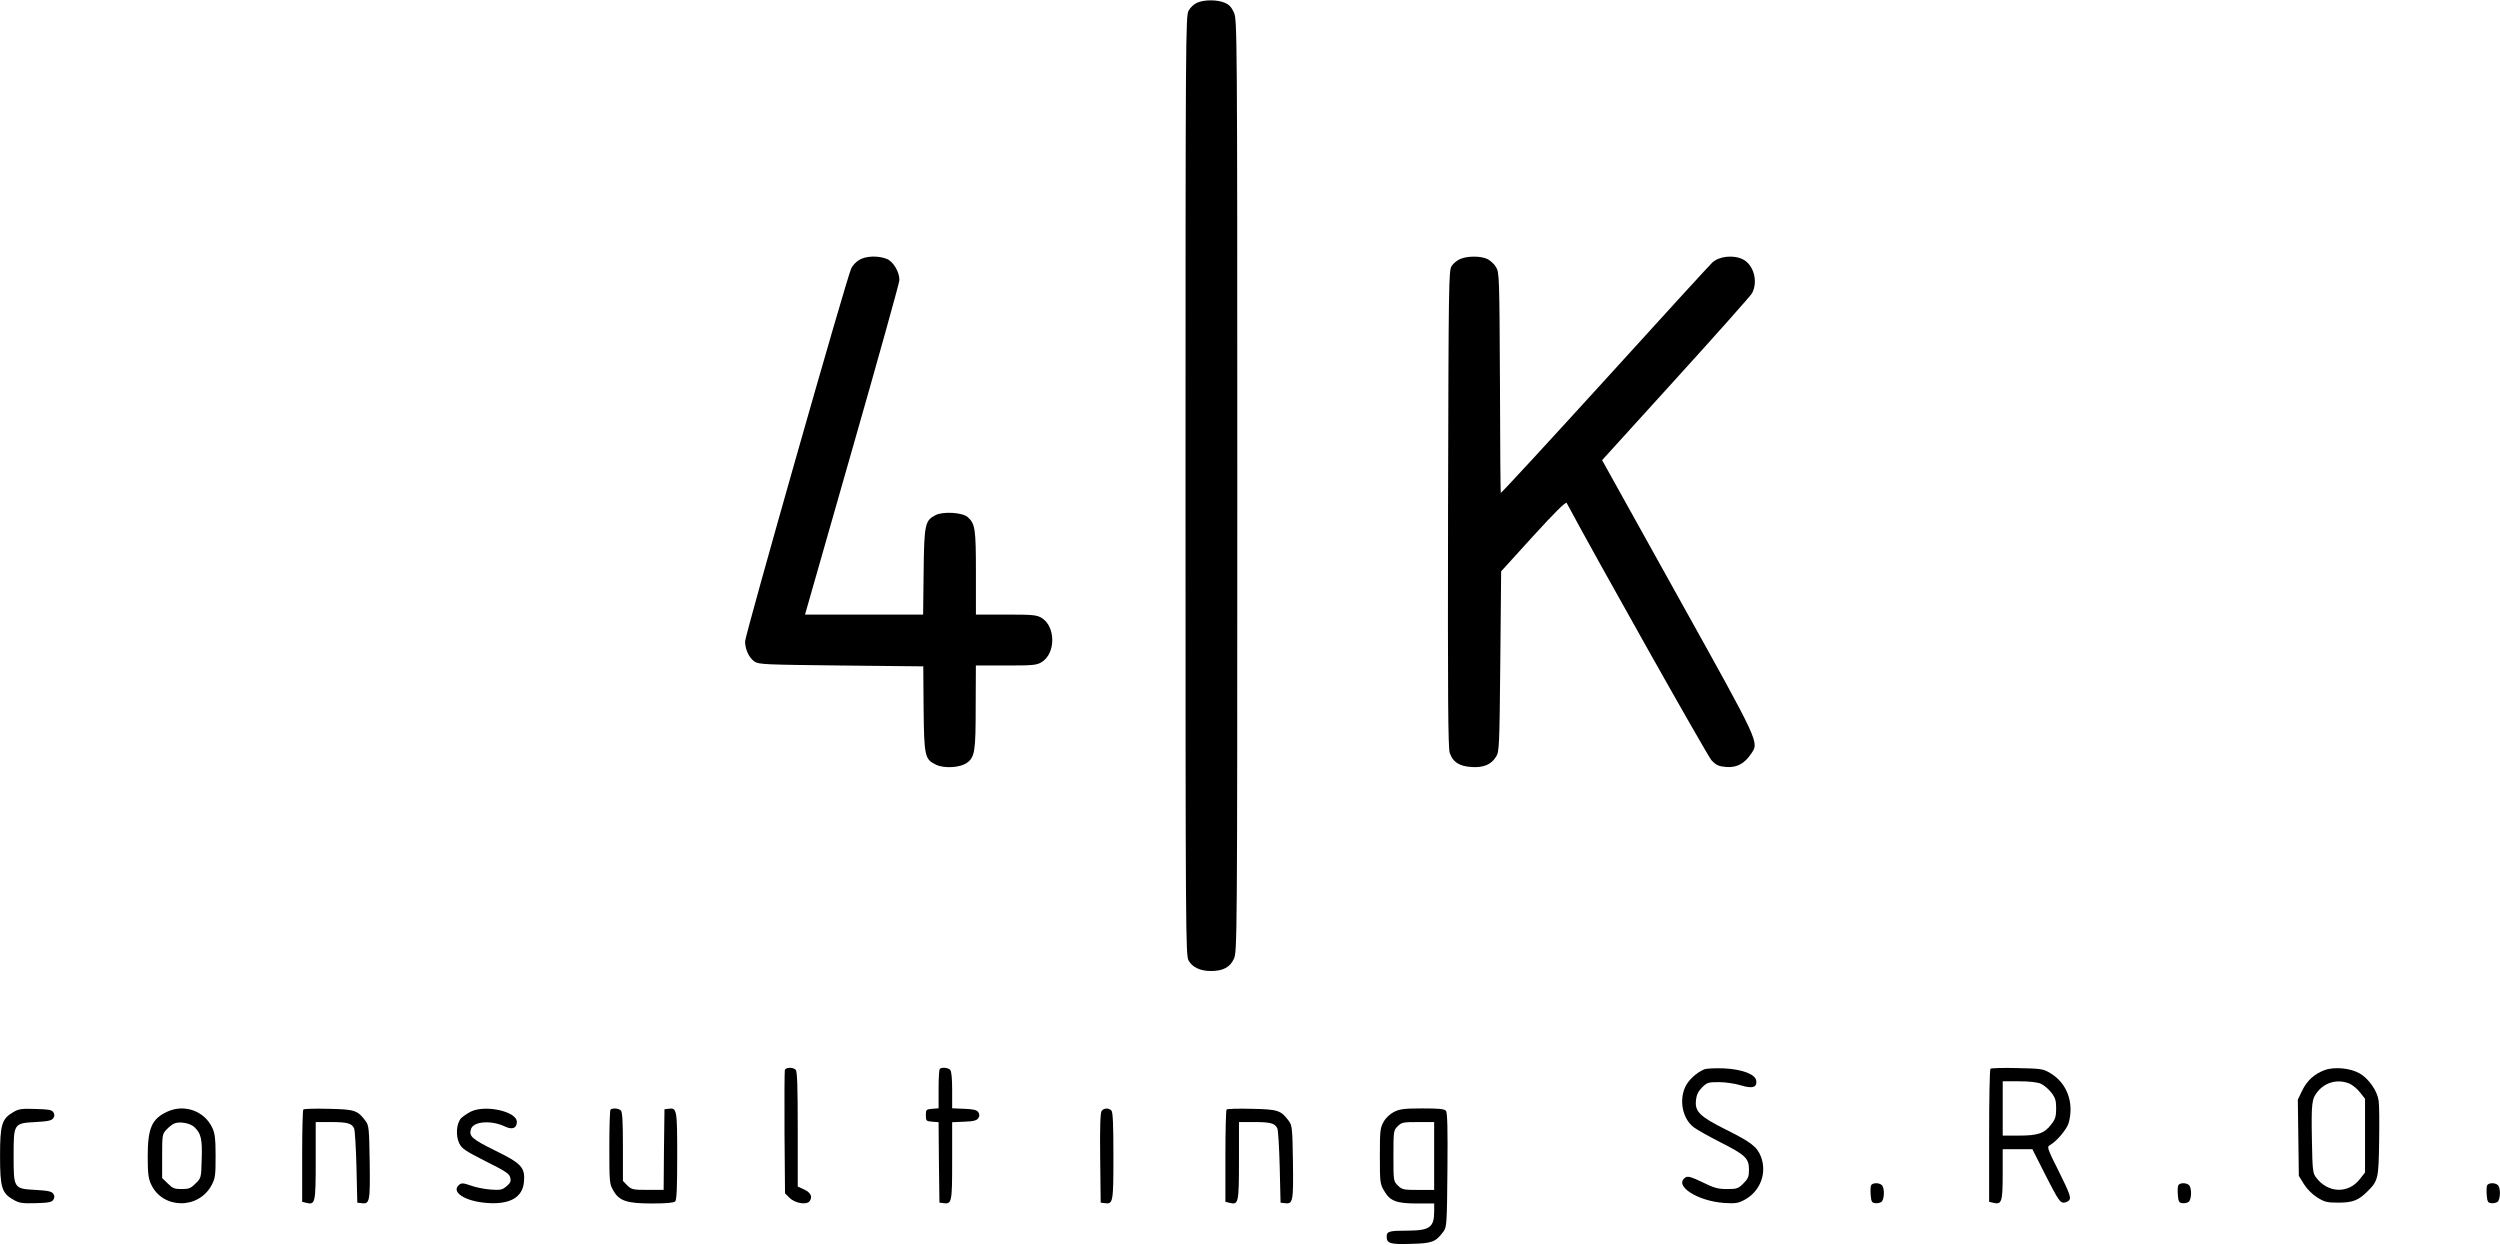 <svg width="986" height="491" viewBox="0 0 986 491" fill="none" xmlns="http://www.w3.org/2000/svg">
<path d="M472.12 1.09C470.98 1.56 469.44 2.96 468.77 4.24C467.63 6.38 467.57 14.01 467.57 191.53C467.57 369.11 467.64 376.67 468.77 378.82C470.24 381.5 473.39 382.97 477.61 382.97C482.36 382.97 485.11 381.5 486.65 378.15C487.92 375.34 487.99 372.13 487.99 191.53C487.99 10.93 487.92 7.72 486.65 4.91C485.71 2.84 484.71 1.76 483.04 1.09C480.08 -0.18 474.93 -0.18 472.12 1.09Z" fill="black"/>
<path d="M338.91 102.5C337.71 103.17 336.3 104.64 335.76 105.78C334.15 108.79 293.86 250.5 293.86 252.97C293.86 256.12 295.47 259.53 297.61 260.94C299.35 262.08 301.96 262.14 331.81 262.48L364.14 262.81L364.27 279.54C364.47 298.35 364.74 299.49 369.22 301.63C372.5 303.17 378.79 302.77 381.4 300.83C384.48 298.55 384.81 296.28 384.81 278.67L384.88 262.47H396.79C407.5 262.47 408.84 262.34 410.85 261.13C416.41 257.72 416.41 247.14 410.85 243.73C408.84 242.53 407.5 242.39 396.79 242.39H384.9V226C384.9 208.53 384.63 206.59 381.62 203.91C379.54 202.1 371.91 201.63 368.97 203.17C364.82 205.31 364.49 206.72 364.28 225.46L364.08 242.39H340.79H317.5L336.11 177.26C346.35 141.52 354.72 111.46 354.72 110.52C354.79 107.31 352.31 103.16 349.83 102.15C346.48 100.76 341.52 100.9 338.91 102.5Z" fill="black"/>
<path d="M575.87 102.17C574.73 102.64 573.19 103.91 572.52 104.91C571.38 106.72 571.32 111.07 571.11 200.63C570.98 274.79 571.11 294.94 571.78 296.95C572.98 300.5 575.46 302.17 580.28 302.51C585.03 302.84 588.18 301.57 590.05 298.43C591.32 296.42 591.39 294.48 591.72 260.81L592.05 225.33L604.7 211.41C613.13 202.17 617.55 197.76 617.89 198.36C629.8 220.65 673.51 298.3 675.05 299.9C676.92 301.84 677.86 302.24 680.87 302.51C685.02 302.78 687.97 301.24 690.64 297.29C693.79 292.6 694.39 293.88 661.72 235.17L631.87 181.49L660.79 149.63C676.72 132.09 690.31 116.83 690.98 115.69C693.46 111.14 691.72 104.51 687.43 102.3C683.75 100.43 677.99 101.03 675.31 103.57C674.17 104.64 654.96 125.66 632.67 150.22C610.31 174.79 591.97 194.67 591.91 194.4C591.78 194.13 591.64 174.45 591.58 150.69C591.38 109.19 591.31 107.45 590.04 105.37C589.37 104.17 587.83 102.76 586.63 102.16C583.97 100.9 578.74 100.9 575.87 102.17Z" fill="black"/>
<path d="M309.54 421.98C309.41 422.45 309.34 433.63 309.41 446.75L309.61 470.65L311.35 472.39C313.49 474.53 317.98 475.34 319.25 473.8C320.59 472.13 319.85 470.39 317.11 469.11L314.63 467.97V445.35C314.63 428.62 314.43 422.52 313.83 421.92C312.75 420.84 310 420.91 309.54 421.98Z" fill="black"/>
<path d="M370.65 421.58C370.38 421.78 370.18 425.4 370.18 429.55V437.11L367.7 437.31C365.29 437.51 365.16 437.64 365.16 439.85C365.16 442.06 365.29 442.19 367.64 442.39L370.18 442.59L370.31 458.45L370.51 474.31L372.05 474.51C375.4 474.98 375.53 474.31 375.53 457.84V442.6L380.28 442.4C383.96 442.27 385.23 441.93 385.84 440.99C386.38 440.19 386.38 439.52 385.84 438.65C385.24 437.78 383.97 437.45 380.28 437.31L375.53 437.11V429.95C375.53 425.2 375.26 422.45 374.73 421.92C373.86 421.04 371.38 420.84 370.65 421.58Z" fill="black"/>
<path d="M672.06 421.78C668.91 423.19 665.9 426 664.63 428.74C662.15 434.23 663.69 441.39 668.11 444.67C669.38 445.61 674 448.22 678.49 450.49C688.4 455.51 689.8 456.85 689.8 461.33C689.8 464.14 689.47 464.88 687.59 466.75C685.58 468.76 685.11 468.96 681.16 468.96C677.55 468.96 676.07 468.56 671.45 466.28C667.17 464.2 665.76 463.8 664.82 464.34C659.87 467.49 669.3 473.71 680.08 474.45C684.5 474.72 685.5 474.58 688.11 473.18C694.27 469.83 696.95 462.67 694.54 456.25C693 452.3 690.79 450.56 680.75 445.54C670.44 440.39 668.37 438.38 668.9 433.96C669.1 431.82 669.77 430.41 671.31 428.87C673.25 426.93 673.79 426.79 677.94 426.79C680.42 426.79 684.23 427.33 686.57 428.06C691.19 429.47 693.06 428.86 692.66 426.19C692.33 423.71 687.1 421.71 679.94 421.37C676.41 421.24 673 421.38 672.06 421.78Z" fill="black"/>
<path d="M785.05 421.51C784.72 421.78 784.51 433.69 784.51 447.95V473.99L786.18 474.39C789.46 475.19 789.86 474.06 789.86 463.21V453.24H795.75H801.57L806.92 463.82C811.61 472.99 812.48 474.33 813.88 474.33C814.75 474.33 815.82 473.79 816.22 473.19C816.82 472.19 816.02 470.11 812.07 462.15C807.52 453.11 807.25 452.31 808.39 451.71C811.13 450.17 815.15 445.42 815.89 442.87C818.1 434.9 815.22 427.14 808.66 423.26C805.78 421.52 805.05 421.45 795.54 421.25C790.07 421.11 785.32 421.24 785.05 421.51ZM804.86 427.4C806.06 427.94 807.94 429.48 809.01 430.88C810.62 432.96 810.95 434.03 810.95 437.17C810.95 440.31 810.62 441.39 809.01 443.46C806.33 447.01 803.79 447.88 796.23 447.88H789.87V437.17V426.46H796.23C800.18 426.46 803.46 426.8 804.86 427.4Z" fill="black"/>
<path d="M916.84 422.05C912.82 423.52 909.88 426.2 908 430.08L906.26 433.69L906.46 448.68L906.66 463.74L908.67 467.02C909.94 469.03 911.95 471.04 913.96 472.31C916.91 474.12 917.84 474.32 922.33 474.32C927.95 474.32 930.23 473.38 933.71 469.9C937.93 465.75 938.13 464.88 938.33 450.22C938.46 442.86 938.4 435.63 938.13 434.09C937.59 430.21 934.25 425.46 930.7 423.38C927.02 421.24 920.66 420.64 916.84 422.05ZM926.68 427.4C927.88 427.94 929.76 429.48 930.83 430.88L932.77 433.36V447.89V462.42L930.83 464.9C926.28 470.92 918.11 470.66 913.43 464.36C912.16 462.69 912.02 461.41 911.82 449.7C911.55 434.91 911.75 433.3 914.16 430.42C917.31 426.66 922.2 425.53 926.68 427.4Z" fill="black"/>
<path d="M5.31 438.58C0.69 441.26 0.02 443.53 0.02 455.92C0.02 468.37 0.69 470.65 5.44 473.26C7.65 474.53 8.85 474.67 14.14 474.53C19.16 474.4 20.43 474.13 21.03 473.19C21.57 472.32 21.57 471.65 21.03 470.85C20.43 469.91 19.02 469.58 14.14 469.31C5.37 468.84 5.37 468.77 5.37 455.92C5.37 443.07 5.37 443 14.14 442.53C19.03 442.26 20.43 441.93 21.03 440.99C21.57 440.19 21.57 439.52 21.03 438.65C20.43 437.71 19.16 437.51 14 437.38C8.59 437.17 7.39 437.37 5.31 438.58Z" fill="black"/>
<path d="M65.96 438.45C59.87 441.26 58.26 444.94 58.26 456.05C58.26 462.61 58.53 464.82 59.53 466.96C64.01 476.93 78.34 477.13 83.49 467.36C84.9 464.68 85.03 463.54 85.03 455.98C85.03 449.22 84.76 447.01 83.76 444.87C80.68 438.18 72.72 435.3 65.96 438.45ZM76.67 444.54C79.28 447.02 79.82 449.23 79.55 457.19C79.35 464.55 79.35 464.62 77.14 466.76C75.27 468.63 74.53 468.97 71.65 468.97C68.77 468.97 68.04 468.64 66.16 466.76L63.95 464.62V455.99C63.95 447.69 64.02 447.29 65.62 445.55C66.56 444.55 67.9 443.47 68.63 443.14C70.78 442.19 74.99 442.93 76.67 444.54Z" fill="black"/>
<path d="M119.64 437.58C119.37 437.85 119.17 446.15 119.17 455.99V474L120.84 474.4C124.32 475.27 124.52 474.53 124.52 457.87V442.54H130.61C136.9 442.54 138.71 443.01 139.65 445.02C139.98 445.69 140.39 452.52 140.59 460.28L140.92 474.34L142.66 474.54C145.81 474.94 146.01 473.94 145.81 458.41C145.61 445.09 145.48 443.82 144.2 442.14C141.05 437.92 139.98 437.52 129.67 437.32C124.46 437.17 119.91 437.31 119.64 437.58Z" fill="black"/>
<path d="M185.77 438.38C184.3 439.12 182.56 440.32 181.82 441.06C180.01 443.14 179.68 447.82 181.08 450.83C182.15 453.04 183.36 453.84 191.52 457.99C199.28 461.87 200.89 462.88 201.23 464.42C201.63 465.83 201.36 466.5 199.82 467.83C198.08 469.3 197.41 469.44 193.53 469.17C191.05 468.97 187.57 468.3 185.63 467.56C182.75 466.56 182.02 466.49 181.08 467.29C177.67 470.1 183.42 473.85 192.12 474.45C201.16 475.12 206.11 472.24 206.65 466.15C207.12 460.46 205.78 458.92 195.27 453.77C186.1 449.22 184.83 448.15 185.77 445.27C186.71 442.26 193.74 441.72 199.09 444.27C202.04 445.68 203.84 445.01 203.84 442.46C203.84 438.38 191.59 435.63 185.77 438.38Z" fill="black"/>
<path d="M240.79 437.64C240.52 437.84 240.32 444.53 240.32 452.43C240.32 465.95 240.39 466.96 241.79 469.36C244.13 473.64 247.14 474.65 257.12 474.65C262.74 474.65 265.75 474.38 266.29 473.85C266.89 473.25 267.09 468.36 267.09 455.84C267.09 437.37 266.96 436.83 263.61 437.3L262.07 437.5L261.87 453.36L261.74 469.29H255.45C249.63 469.29 249.09 469.16 247.42 467.55L245.68 465.74V452.3C245.68 442.66 245.48 438.58 244.88 437.98C244.01 437.11 241.53 436.91 240.79 437.64Z" fill="black"/>
<path d="M434.51 438.11C433.97 438.71 433.77 444.2 433.91 456.65L434.11 474.32L435.65 474.52C439 474.99 439.13 474.45 439.13 455.98C439.13 443.46 438.93 438.58 438.33 437.97C437.25 436.91 435.44 436.97 434.51 438.11Z" fill="black"/>
<path d="M483.77 437.58C483.5 437.85 483.3 446.15 483.3 455.99V474L484.97 474.4C488.45 475.27 488.65 474.53 488.65 457.87V442.54H494.74C501.03 442.54 502.84 443.01 503.78 445.02C504.11 445.69 504.52 452.52 504.72 460.28L505.05 474.34L506.79 474.54C509.94 474.94 510.14 473.94 509.94 458.41C509.74 445.09 509.61 443.82 508.33 442.14C505.18 437.92 504.11 437.52 493.8 437.32C488.59 437.17 484.04 437.31 483.77 437.58Z" fill="black"/>
<path d="M549.84 438.51C548.17 439.38 546.56 440.85 545.69 442.46C544.35 444.8 544.22 446.01 544.22 455.91C544.22 466.29 544.29 466.95 545.89 469.63C548.23 473.71 550.71 474.65 558.88 474.65H565.64V477.73C565.64 484.02 563.9 485.29 555.47 485.36C547.91 485.36 546.9 485.63 546.9 487.7C546.9 490.44 548.31 490.85 556.54 490.58C564.84 490.38 566.25 489.84 569.26 485.76C570.6 484.02 570.67 482.95 570.87 461.46C571 445.19 570.87 438.77 570.27 438.1C569.67 437.36 567.46 437.16 561.03 437.16C553.92 437.17 552.18 437.37 549.84 438.51ZM565.63 455.92V469.31H559.34C553.52 469.31 552.98 469.18 551.31 467.57C549.57 465.83 549.57 465.7 549.57 455.79C549.57 446.08 549.64 445.75 551.24 444.21C552.71 442.67 553.38 442.54 559.27 442.54H565.63V455.92Z" fill="black"/>
<path d="M737.93 467.56C737.73 468.03 737.66 469.77 737.8 471.38C738 473.86 738.27 474.39 739.54 474.53C740.41 474.66 741.55 474.4 742.08 473.99C743.22 472.99 743.35 468.57 742.21 467.43C741.14 466.36 738.39 466.42 737.93 467.56Z" fill="black"/>
<path d="M859.08 467.56C858.88 468.03 858.81 469.77 858.95 471.38C859.15 473.86 859.42 474.39 860.69 474.53C861.56 474.66 862.7 474.4 863.23 473.99C864.37 472.99 864.5 468.57 863.36 467.43C862.29 466.36 859.55 466.42 859.08 467.56Z" fill="black"/>
<path d="M980.9 467.56C980.7 468.03 980.63 469.77 980.77 471.38C980.97 473.86 981.24 474.39 982.51 474.53C983.38 474.66 984.52 474.4 985.05 473.99C986.19 472.99 986.32 468.57 985.18 467.43C984.11 466.36 981.37 466.42 980.9 467.56Z" fill="black"/>
</svg>
